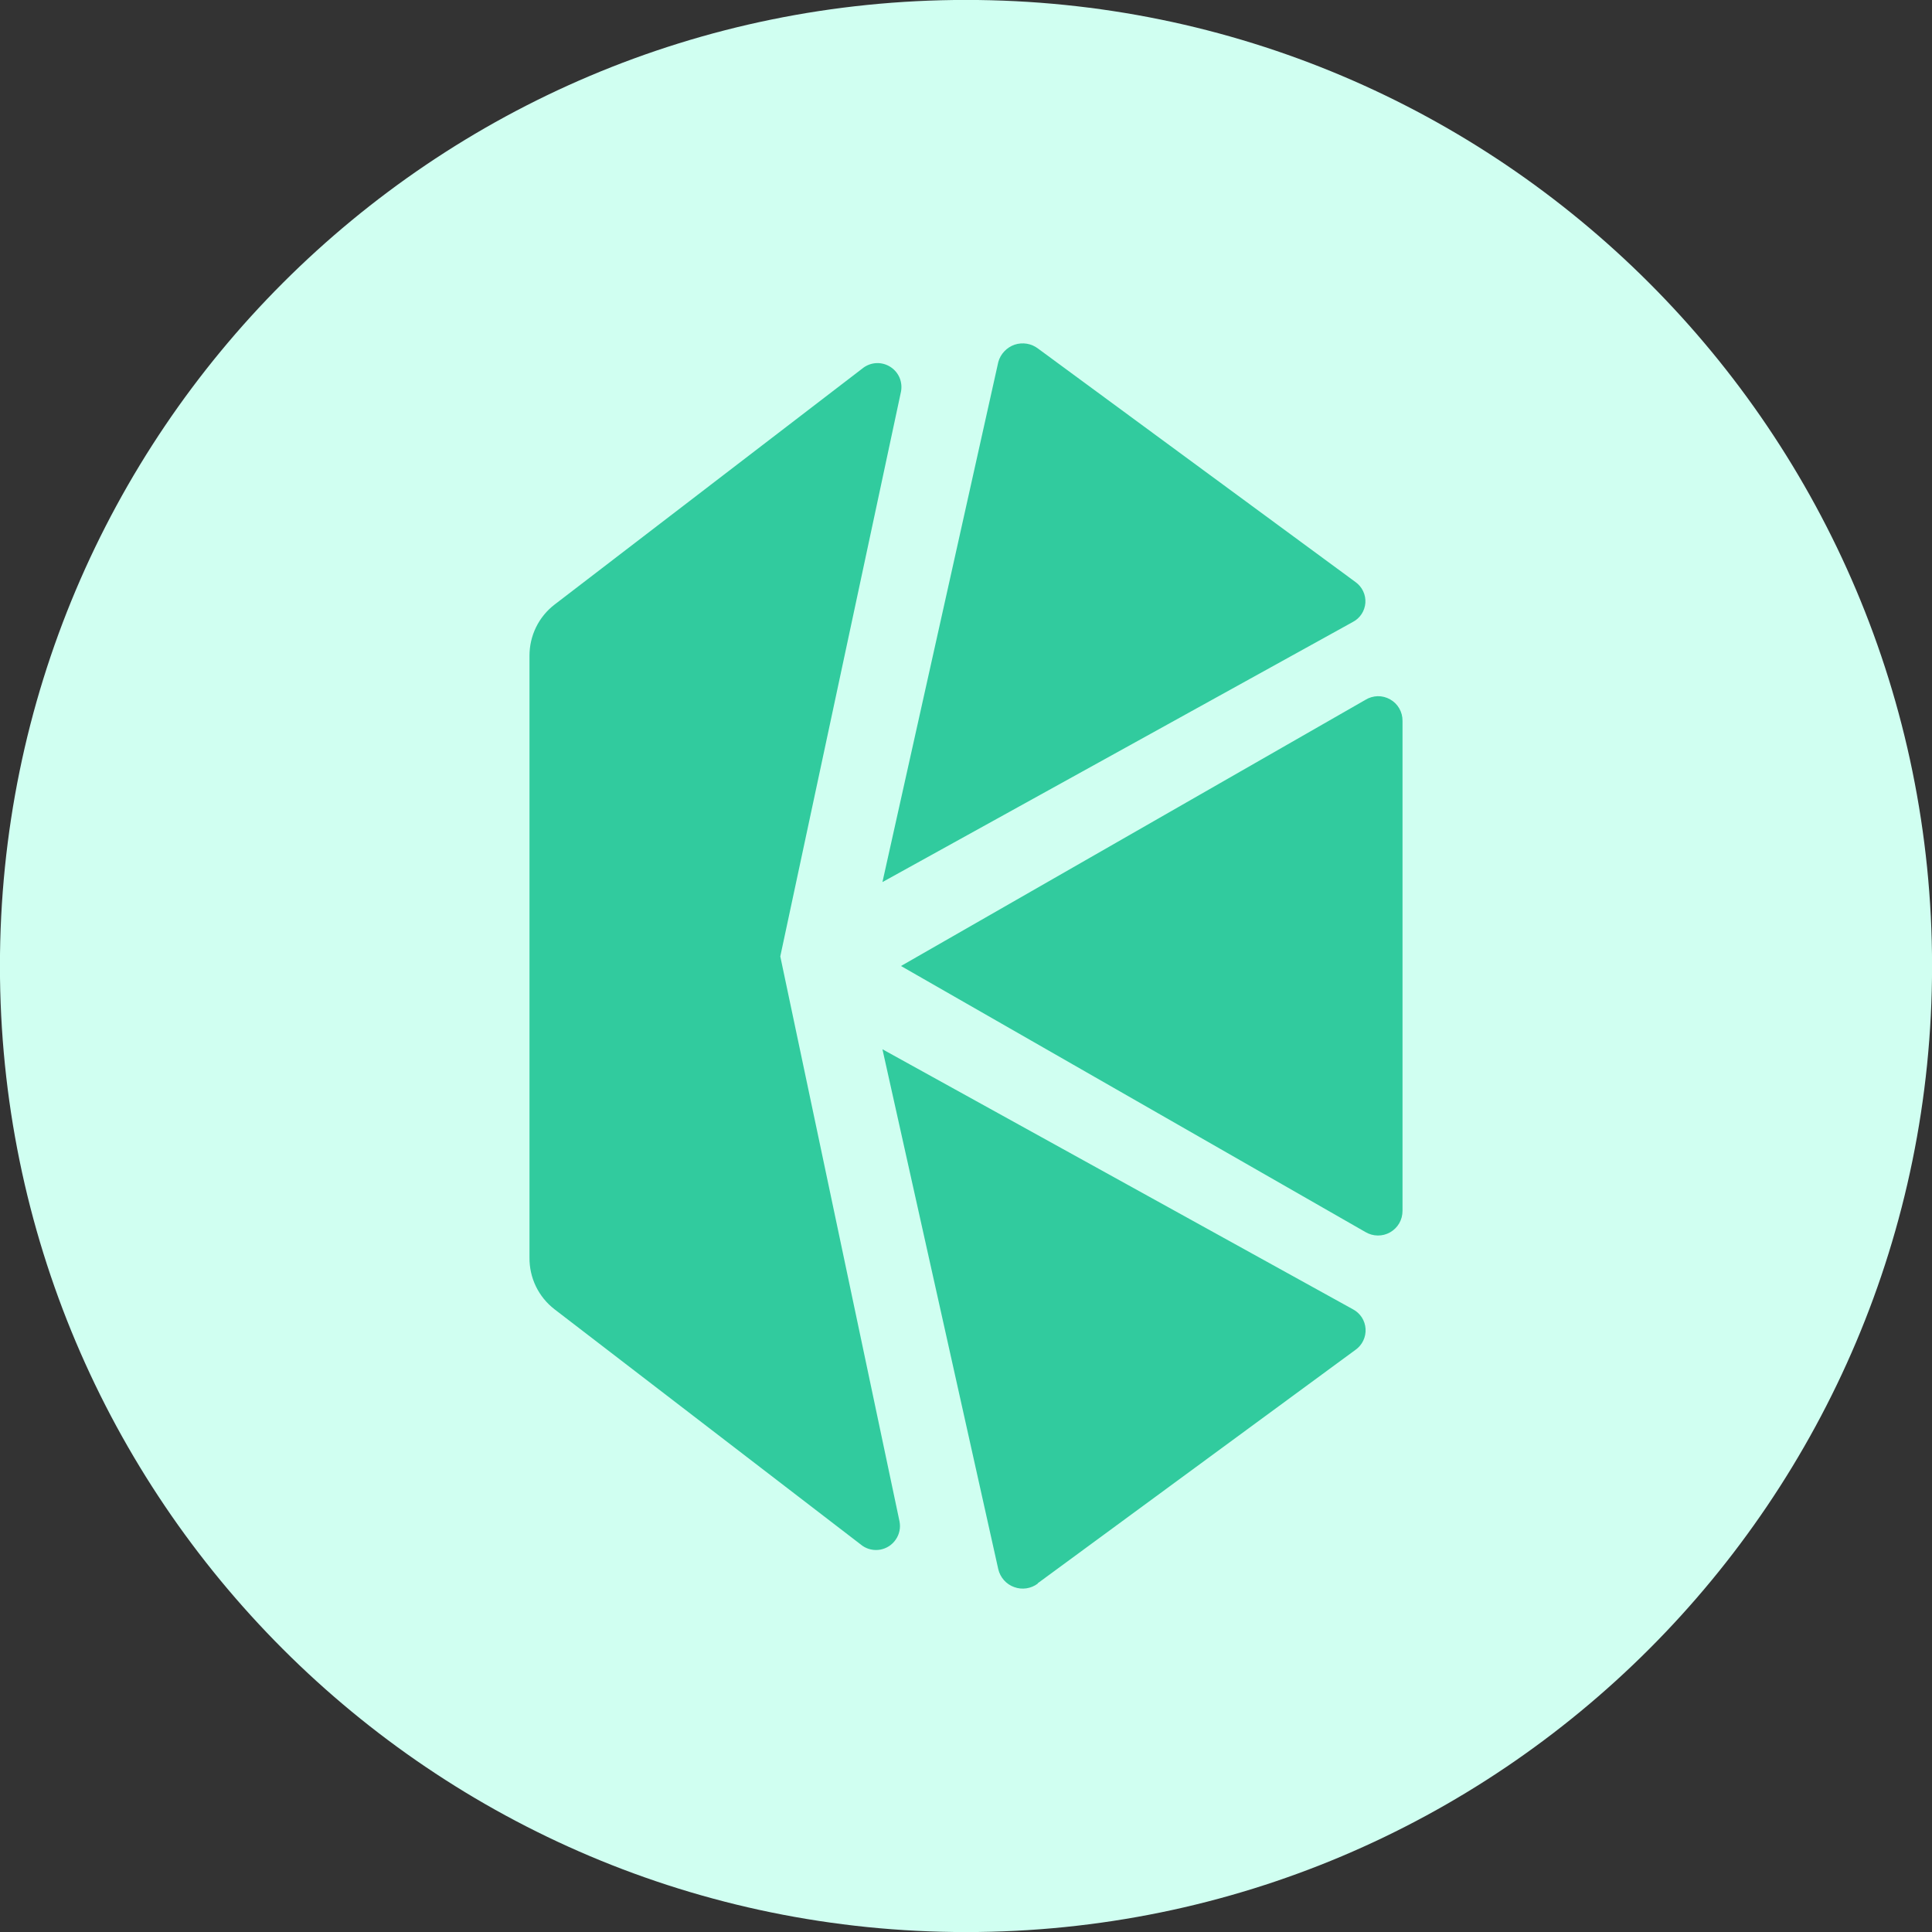 <svg width="32" height="32" viewBox="0 0 32 32" fill="none" xmlns="http://www.w3.org/2000/svg">
<rect x="0" y="0" width="32" height="32" fill="#333333" stroke="none"/>
<path d="M16.948 30.104C24.552 30.104 30.716 23.94 30.716 16.336C30.716 8.733 24.552 2.569 16.948 2.569C9.345 2.569 3.181 8.733 3.181 16.336C3.181 23.94 9.345 30.104 16.948 30.104Z" fill="#31CB9E"/>
<path d="M16 -0.001C7.163 -0.001 -0.001 7.163 -0.001 16C-0.001 24.837 7.163 32.001 16 32.001C24.837 32.001 32.001 24.837 32.001 16C32.001 7.163 24.837 -0.001 16 -0.001ZM16.535 5.996C16.553 5.929 16.588 5.869 16.635 5.819C16.682 5.769 16.741 5.731 16.805 5.709C16.871 5.687 16.94 5.682 17.008 5.693C17.075 5.704 17.139 5.732 17.194 5.774L22.452 9.641C22.506 9.68 22.55 9.732 22.578 9.792C22.607 9.852 22.619 9.919 22.615 9.985C22.61 10.052 22.588 10.116 22.552 10.171C22.515 10.227 22.465 10.272 22.405 10.303L14.616 14.61L16.535 5.996ZM14.835 25.502C14.806 25.545 14.768 25.581 14.724 25.61C14.68 25.638 14.632 25.657 14.58 25.667C14.529 25.676 14.476 25.675 14.425 25.664C14.374 25.653 14.326 25.632 14.283 25.602L9.185 21.686C9.054 21.585 8.948 21.455 8.876 21.306C8.804 21.157 8.768 20.993 8.77 20.828V10.86C8.77 10.696 8.807 10.535 8.879 10.388C8.951 10.241 9.056 10.113 9.185 10.014L14.308 6.085C14.373 6.04 14.45 6.015 14.529 6.014C14.608 6.013 14.685 6.036 14.751 6.079C14.817 6.122 14.869 6.184 14.9 6.257C14.93 6.33 14.938 6.41 14.923 6.488L12.924 15.841L14.899 25.2C14.909 25.252 14.909 25.305 14.898 25.357C14.887 25.409 14.866 25.458 14.835 25.502ZM22.452 22.357L17.188 26.224V26.23C17.132 26.271 17.068 26.298 17 26.308C16.932 26.318 16.862 26.311 16.798 26.287C16.733 26.264 16.675 26.225 16.629 26.173C16.584 26.122 16.551 26.06 16.535 25.993L14.616 17.379L22.409 21.686C22.468 21.717 22.519 21.764 22.556 21.82C22.592 21.877 22.614 21.942 22.618 22.009C22.622 22.077 22.609 22.144 22.58 22.205C22.551 22.266 22.507 22.318 22.452 22.357ZM23.23 20.055C23.23 20.128 23.212 20.198 23.176 20.261C23.14 20.323 23.088 20.375 23.025 20.411C22.962 20.447 22.891 20.465 22.819 20.464C22.747 20.463 22.677 20.443 22.615 20.406L14.923 16L22.615 11.592C22.676 11.554 22.747 11.533 22.819 11.531C22.891 11.53 22.962 11.548 23.025 11.584C23.088 11.619 23.14 11.671 23.176 11.733C23.212 11.796 23.231 11.867 23.23 11.94L23.23 20.055Z" fill="#D0FFF1"/>
</svg>
